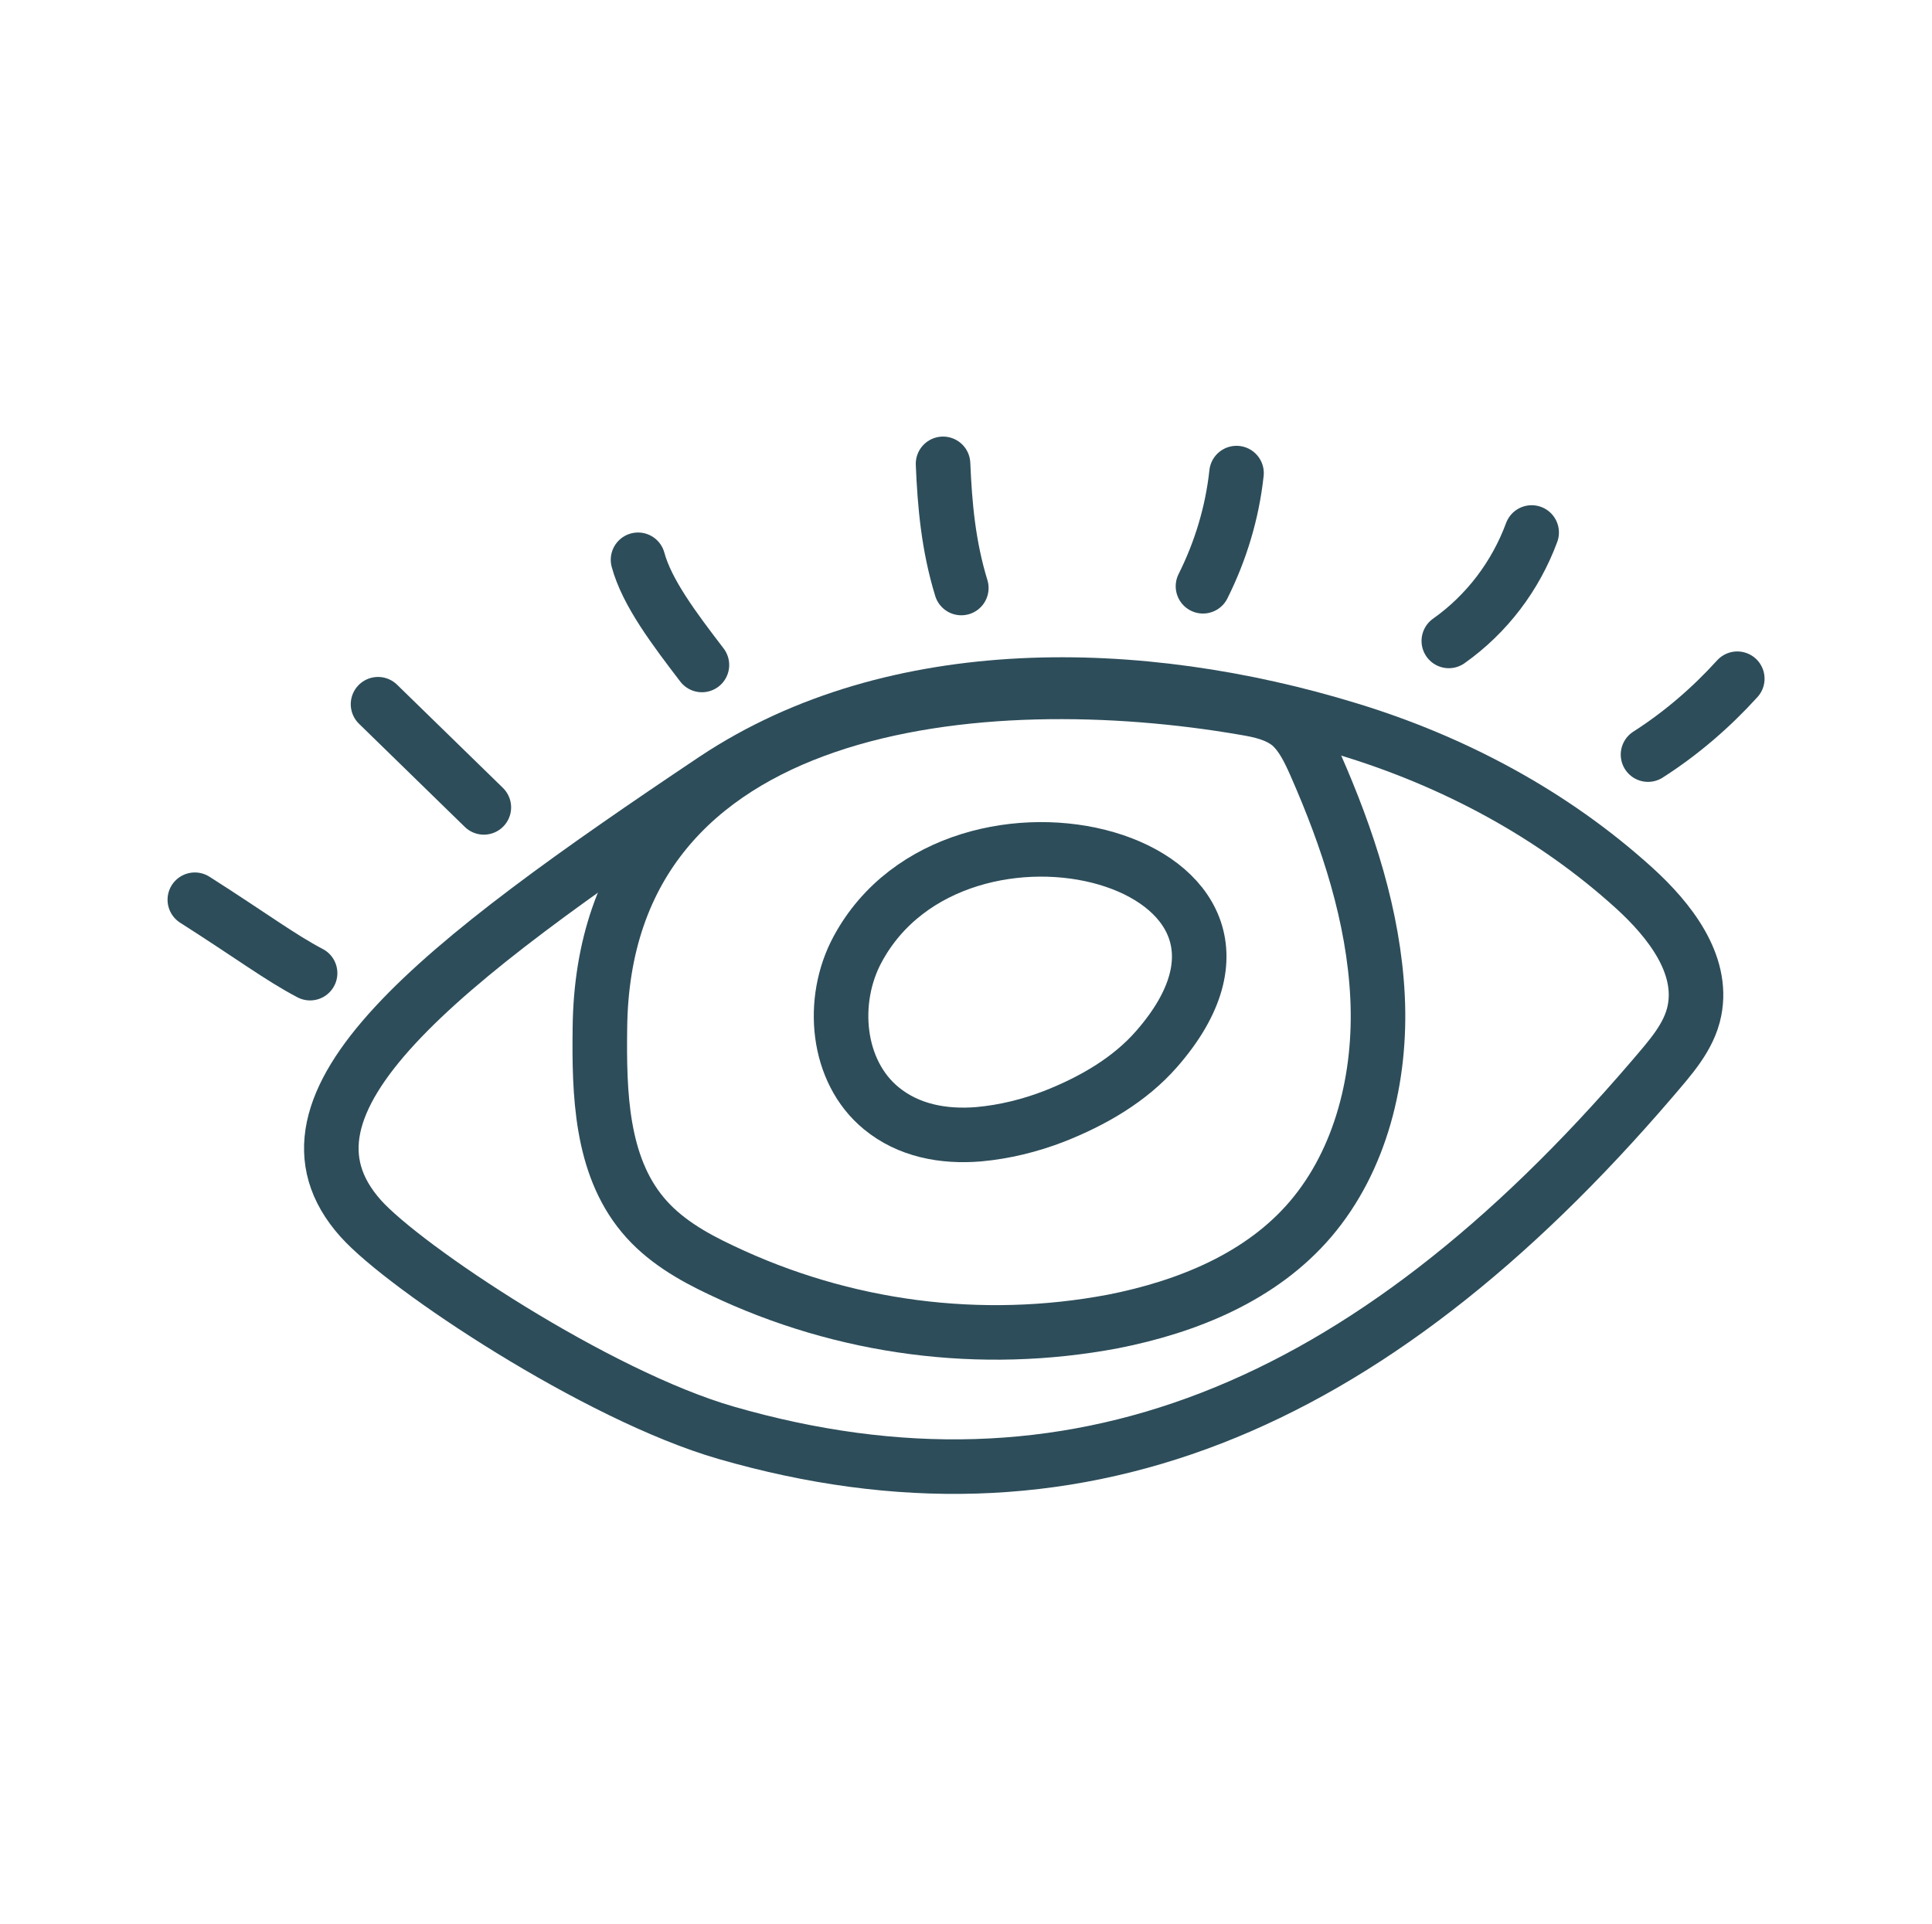 <svg width="248" height="247" viewBox="0 0 248 247" fill="none" xmlns="http://www.w3.org/2000/svg">
<path d="M39.805 124.935C35.997 122.943 32.369 120.201 25.009 115.51" stroke="#2D4D5A" stroke-width="7.002" stroke-miterlimit="4" stroke-linecap="round" stroke-linejoin="round"/>
<path d="M62.108 103.654L48.525 90.41" stroke="#2D4D5A" stroke-width="7.002" stroke-miterlimit="4" stroke-linecap="round" stroke-linejoin="round"/>
<path d="M90.102 85.371C86.536 80.707 83.046 76.087 81.9 71.866" stroke="#2D4D5A" stroke-width="7.002" stroke-miterlimit="4" stroke-linecap="round" stroke-linejoin="round"/>
<path d="M123.398 75.49C121.738 70.07 121.276 64.841 121.053 59.55" stroke="#2D4D5A" stroke-width="7.002" stroke-miterlimit="4" stroke-linecap="round" stroke-linejoin="round"/>
<path d="M154.42 75.266C156.701 70.709 158.18 65.79 158.725 60.736" stroke="#2D4D5A" stroke-width="7.002" stroke-miterlimit="4" stroke-linecap="round" stroke-linejoin="round"/>
<path d="M185.976 82.284C190.866 78.821 194.541 73.954 196.61 68.363" stroke="#2D4D5A" stroke-width="7.002" stroke-miterlimit="4" stroke-linecap="round" stroke-linejoin="round"/>
<path d="M211.547 96.878C215.808 94.153 219.651 90.835 223.006 87.135" stroke="#2D4D5A" stroke-width="7.002" stroke-miterlimit="4" stroke-linecap="round" stroke-linejoin="round"/>
<path d="M173.08 93.624C186.568 97.724 199.312 104.513 209.779 114.012C214.294 118.121 218.703 123.728 217.513 129.729C216.845 133.164 214.313 135.878 212.08 138.513C175.437 181.298 137.444 196.712 93.2 183.942C76.572 179.138 51.915 162.722 46.29 156.414C33.103 141.629 56.111 123.916 91.744 100.054C114.873 84.674 146.437 85.463 173.08 93.624Z" stroke="#2D4D5A" stroke-width="7.002" stroke-miterlimit="4" stroke-linecap="round" stroke-linejoin="round"/>
<path d="M77.007 132.036C76.901 140.364 77.141 149.494 82.48 155.935C85.158 159.185 88.881 161.329 92.626 163.084C108.307 170.558 125.913 172.862 142.915 169.644C152.463 167.759 161.926 163.916 168.24 156.501C174.701 148.92 177.332 138.329 176.828 127.992C176.324 117.655 173.016 107.613 168.833 98.121C168.016 96.294 167.107 94.363 165.594 93.04C163.945 91.688 161.832 91.225 159.752 90.881C126.605 85.152 77.395 89.16 77.007 132.036Z" stroke="#2D4D5A" stroke-width="7.002" stroke-miterlimit="4" stroke-linecap="round" stroke-linejoin="round"/>
<path d="M110.08 121.887C106.543 128.442 107.353 137.551 113.126 142.282C116.593 145.133 121.057 145.996 125.632 145.617C128.947 145.315 132.192 144.521 135.323 143.31C140.243 141.371 145.013 138.641 148.48 134.66C169.742 110.328 122.893 98.066 110.08 121.887Z" stroke="#2D4D5A" stroke-width="7.002" stroke-miterlimit="4" stroke-linecap="round" stroke-linejoin="round"/>
</svg>
